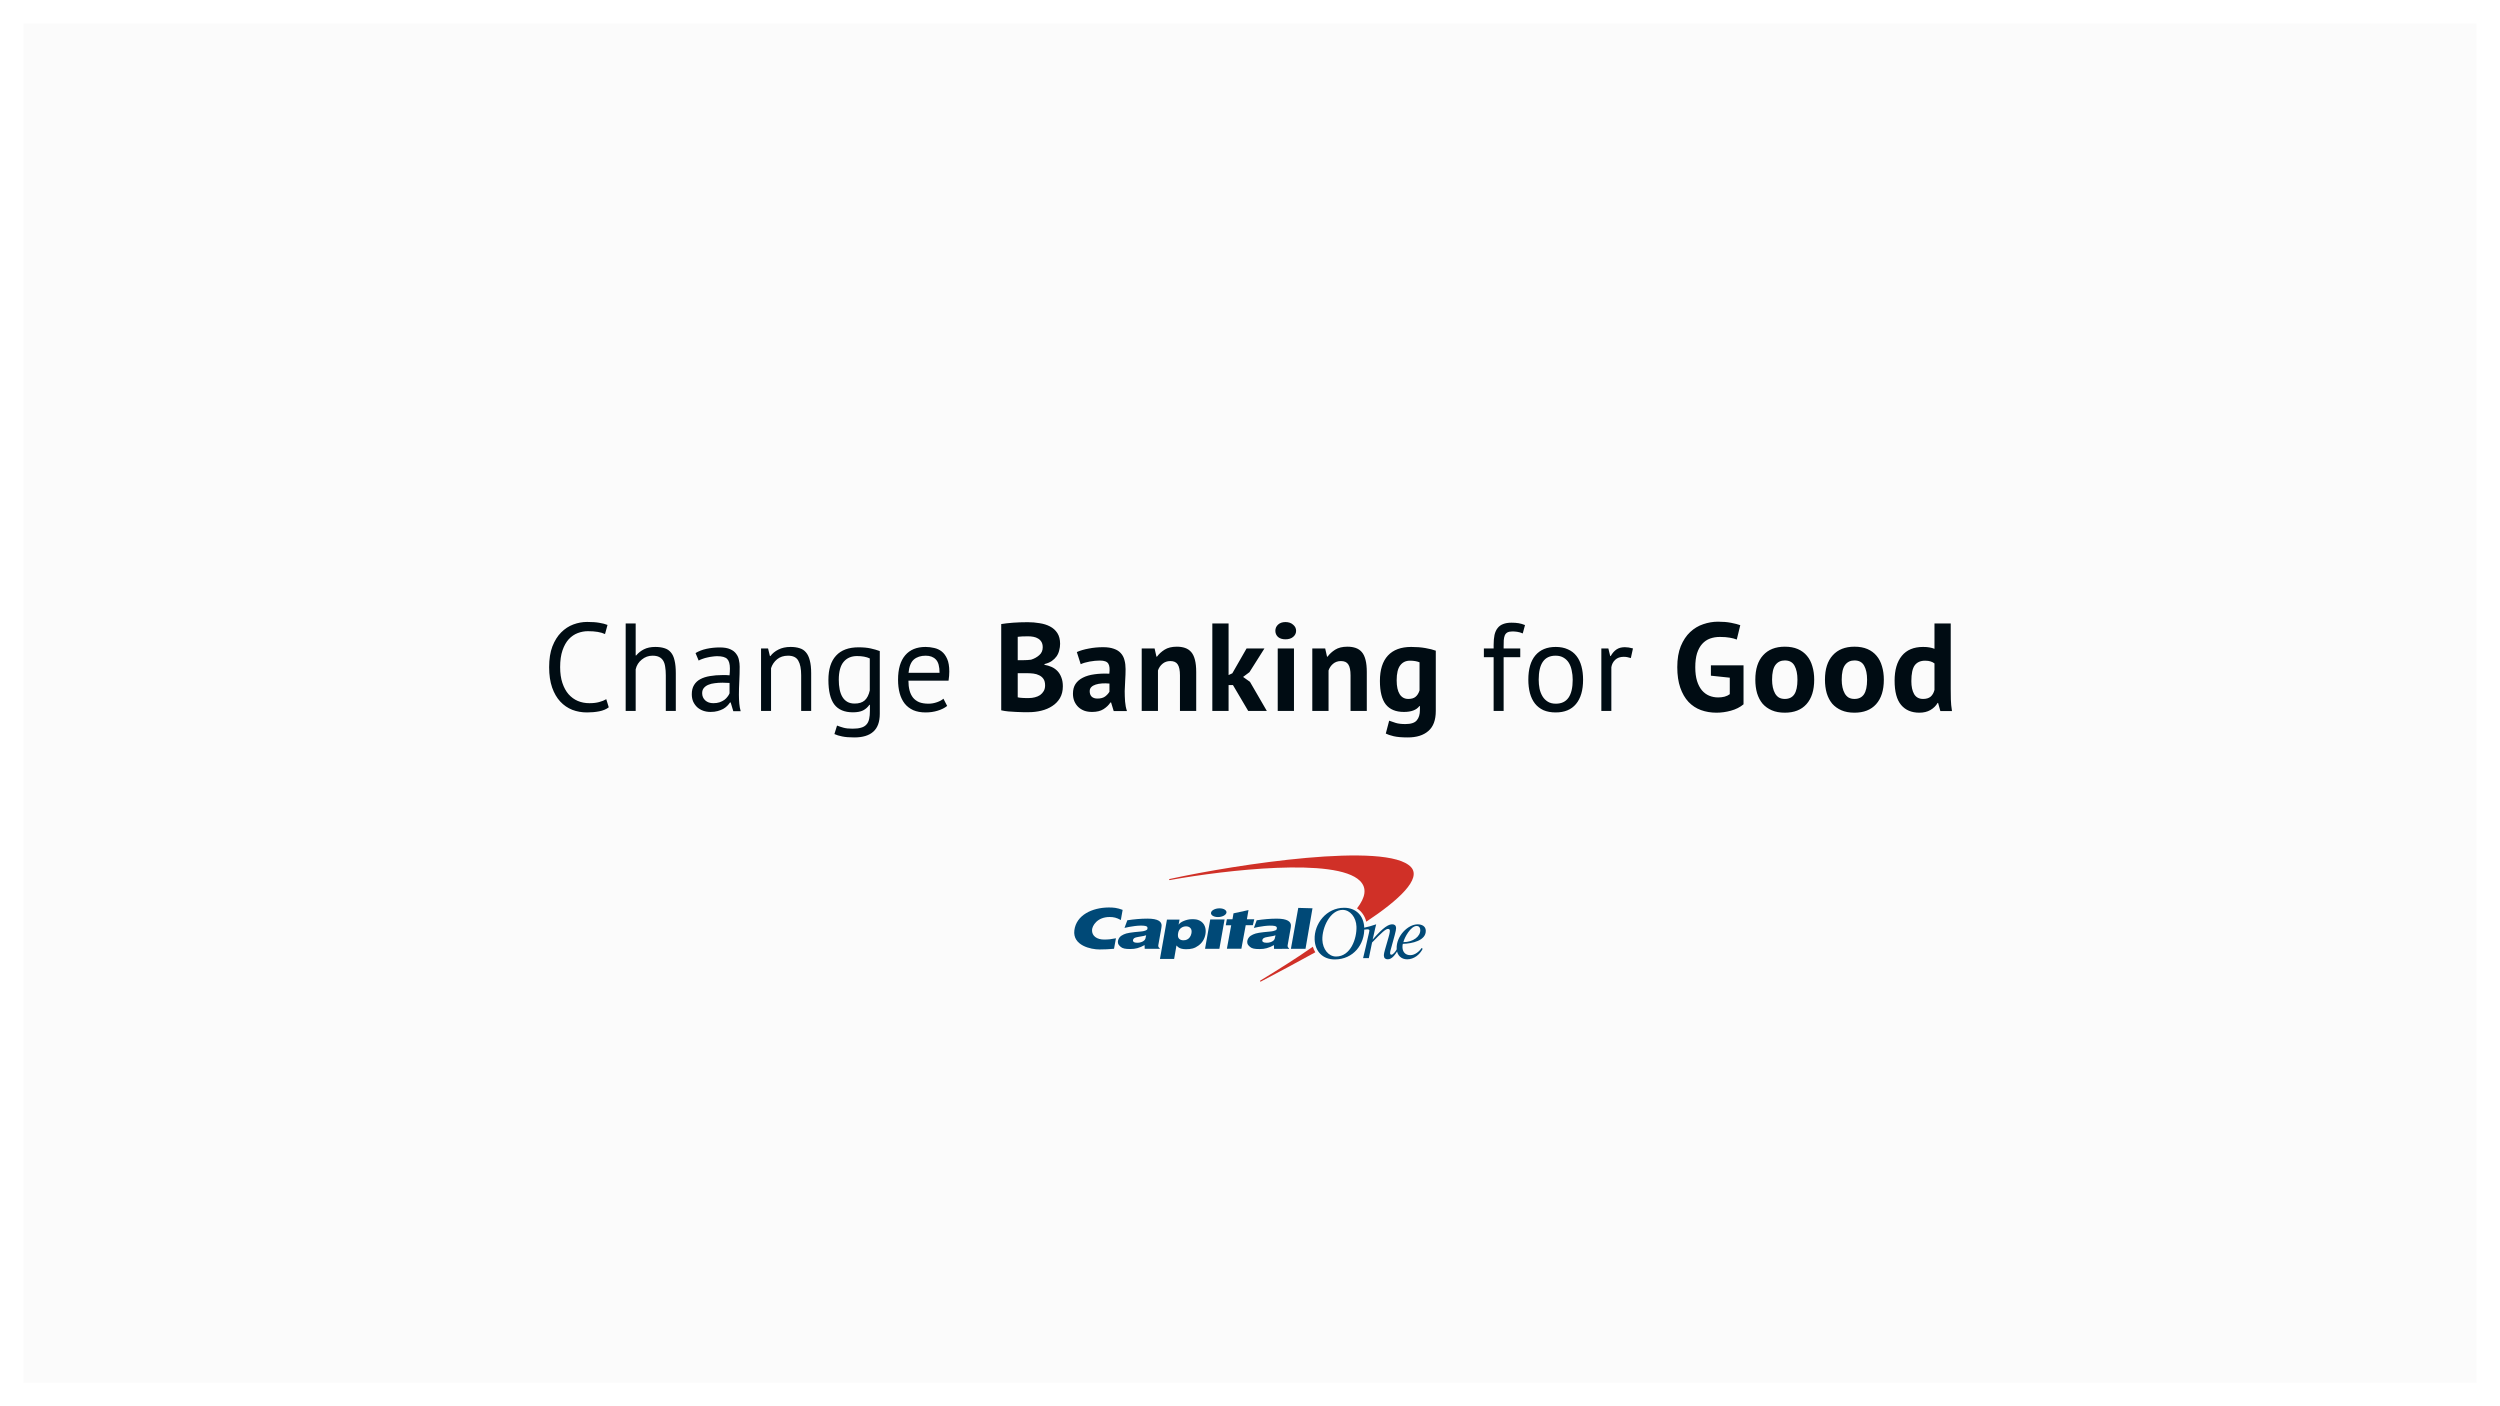 <svg width="1280" height="720" viewBox="0 0 1280 720" fill="none" xmlns="http://www.w3.org/2000/svg">
<rect width="1280" height="720" fill="#FBFBFB"/>
<g clip-path="url(#clip0)">
<path d="M672.163 484.713C672.153 484.723 672.142 484.723 672.142 484.734C664.474 490.158 655.396 495.856 645.629 501.839L645.243 502.062C645.111 502.153 645.081 502.335 645.172 502.467C645.264 502.599 645.446 502.629 645.578 502.538L645.903 502.366C654.189 498.046 663.703 492.916 673.278 487.654C673.329 487.623 673.38 487.593 673.431 487.573C672.903 486.701 672.467 485.747 672.163 484.713ZM722.472 444.004C710.392 430.681 632.646 442.666 599.59 449.885L598.819 450.047C598.656 450.077 598.555 450.23 598.585 450.382C598.616 450.544 598.768 450.645 598.92 450.615L599.681 450.463C627.067 445.586 684.03 438.833 696.283 450.98C700.026 454.691 699.133 459.456 694.792 465.094C697.125 466.594 698.788 468.957 699.539 471.907C716.477 460.673 727.848 449.936 722.472 444.004Z" fill="#D03027"/>
<path d="M677.052 481.215C677.204 485.899 680.176 489.742 684.041 489.742C691.537 489.742 694.732 480.536 694.508 474.391C694.346 469.697 691.303 465.864 687.439 465.864C680.998 465.854 676.829 475.02 677.052 481.215ZM673.097 480.962C672.823 472.962 679.091 464.779 688.199 464.779C694.285 464.779 698.271 468.835 698.495 475.05C698.789 483.486 692.926 491.233 683.402 491.233C677.296 491.233 673.31 487.187 673.097 480.962Z" fill="#004977"/>
<path d="M586.831 478.853C586.507 478.975 586.091 479.096 585.563 479.208C585.046 479.329 584.093 479.492 582.713 479.715C581.76 479.867 581.1 480.06 580.725 480.333C580.37 480.597 580.157 480.911 580.096 481.307C580.025 481.722 580.157 482.047 580.512 482.31C580.877 482.564 581.486 482.696 582.348 482.696C582.997 482.696 583.626 482.594 584.235 482.392C584.853 482.189 585.381 481.915 585.776 481.57C586.07 481.317 586.283 480.992 586.446 480.597C586.547 480.333 586.679 479.755 586.831 478.853ZM594.743 473.935C594.712 474.665 594.58 475.314 594.388 476.44L593.049 483.953C592.937 484.622 593.181 485.139 593.799 485.504L593.759 485.798L586.091 485.788L586.02 483.882C584.904 484.551 583.555 485.119 582.338 485.454C581.121 485.768 580.137 485.9 578.666 485.9C576.191 485.9 574.771 485.646 573.787 484.784C572.793 483.902 572.306 483.314 572.357 482.098C572.398 481.398 572.763 480.496 573.28 479.867C573.808 479.228 574.538 478.812 575.319 478.437C576.11 478.062 577.043 477.788 578.392 477.575C579.751 477.352 581.638 477.139 584.164 476.926C585.492 476.815 586.304 476.511 586.679 476.359C587.206 476.156 587.419 475.923 587.49 475.497C587.632 474.726 587.389 474.28 586.354 474.077C583.596 473.53 578.412 474.432 575.745 475.091L577.195 471.177C580.715 470.66 584.011 470.336 587.49 470.336C593.039 470.336 594.804 471.908 594.743 473.935Z" fill="#004977"/>
<path d="M616.979 485.788L619.636 470.772H626.98L624.322 485.788H616.979ZM620.042 467.294C620.265 466.057 622.212 465.063 624.383 465.063C626.564 465.063 628.156 466.067 627.943 467.294C627.71 468.531 625.772 469.535 623.582 469.535C621.411 469.535 619.829 468.531 620.042 467.294Z" fill="#004977"/>
<path d="M653.054 478.883C652.719 478.995 652.293 479.116 651.776 479.238C651.259 479.36 650.305 479.512 648.926 479.735C647.982 479.887 647.313 480.079 646.948 480.353C646.593 480.607 646.39 480.931 646.309 481.316C646.228 481.732 646.38 482.067 646.725 482.32C647.1 482.574 647.709 482.695 648.571 482.695C649.21 482.695 649.839 482.604 650.457 482.411C651.086 482.199 651.603 481.935 652.009 481.59C652.293 481.337 652.506 481.002 652.658 480.617C652.76 480.363 652.892 479.785 653.054 478.883ZM660.965 473.955C660.935 474.695 660.803 475.344 660.6 476.46L659.272 483.983C659.16 484.642 659.403 485.169 660.022 485.534L659.982 485.798L652.313 485.808L652.253 483.892C651.137 484.571 649.778 485.139 648.571 485.463C647.354 485.788 646.37 485.92 644.879 485.92C642.404 485.92 640.994 485.676 640.01 484.804C639.006 483.912 638.529 483.334 638.58 482.117C638.61 481.408 638.975 480.505 639.503 479.887C640.03 479.238 640.761 478.832 641.552 478.457C642.343 478.082 643.276 477.808 644.615 477.585C645.974 477.372 647.871 477.149 650.396 476.936C651.715 476.825 652.526 476.531 652.902 476.379C653.439 476.176 653.642 475.943 653.723 475.507C653.855 474.746 653.622 474.3 652.597 474.087C649.818 473.54 644.655 474.442 641.988 475.101L643.428 471.187C646.958 470.67 650.244 470.346 653.723 470.346C659.251 470.356 661.016 471.938 660.965 473.955Z" fill="#004977"/>
<path d="M571.365 480.394C568.971 480.871 567.632 481.053 565.269 481.053C561.759 481.053 558.97 479.309 559.122 476.115C559.233 473.986 561.749 469.505 568.149 469.505C570.168 469.505 571.74 469.859 573.86 471.066L574.793 465.854C571.912 464.77 570.005 464.607 567.53 464.628C559.132 464.719 551.079 468.531 550.074 476.288C549.06 484.166 558.686 486.143 562.956 486.123C565.421 486.113 567.987 486.011 570.381 485.768L571.365 480.394Z" fill="#004977"/>
<path d="M631.024 470.691L631.551 467.629L639.23 465.956L638.408 470.681H642.171L641.461 473.702L637.81 473.692L635.588 485.768C635.588 485.768 628.194 485.717 628.164 485.768L630.375 473.723H627.596L628.164 470.681H631.024V470.691Z" fill="#004977"/>
<path d="M671.993 465.043L668.423 485.777L660.947 485.788L664.71 464.84L671.993 465.043Z" fill="#004977"/>
<path d="M607.261 474.29C606.297 474.29 605.425 474.584 604.654 475.162C603.883 475.75 603.397 476.602 603.204 477.727C602.971 479.035 603.113 479.978 603.63 480.556C604.157 481.134 604.908 481.428 605.902 481.428C606.571 481.428 607.261 481.307 607.768 481.053C608.397 480.718 608.833 480.374 609.209 479.816C609.614 479.238 609.878 478.589 610.02 477.839C610.233 476.653 610.05 475.771 609.503 475.182C608.965 474.594 608.225 474.29 607.261 474.29ZM593.893 490.969L597.473 470.853H603.924L603.427 473.418C603.985 472.648 604.877 472.019 606.115 471.512C607.362 471.005 608.762 470.63 610.284 470.63C611.967 470.63 613.002 470.721 614.26 471.37C615.507 472.029 616.39 472.982 616.856 474.219C617.343 475.436 617.445 476.815 617.181 478.305C616.745 480.789 615.538 482.736 613.55 484.176C611.582 485.616 609.807 485.991 607.281 486.001C606.389 486.001 605.638 485.91 605.019 485.758C604.411 485.595 603.924 485.403 603.559 485.17C603.204 484.936 602.829 484.602 602.352 484.075L601.155 490.969H593.893Z" fill="#004977"/>
<path d="M727.189 476.135C727.149 474.929 726.54 474.108 725.292 474.108C722.28 474.108 719.075 480.009 718.527 482.381C723.467 482.391 727.311 479.451 727.189 476.135ZM727.838 485.382L728.416 485.778C726.946 488.769 723.954 491.172 720.444 491.172C717.574 491.172 715.21 489.256 715.089 485.666C714.855 479.228 720.89 473.256 725.83 473.256C727.95 473.256 729.918 474.179 729.999 476.46C730.181 481.58 722.99 483.142 718.253 483.253C718.101 483.791 718.04 484.328 718.071 485.139C718.152 487.258 719.43 489.043 722.087 489.043C724.38 489.043 726.672 487.197 727.838 485.382Z" fill="#004977"/>
<path d="M698.381 475.974C698.888 475.903 699.71 475.811 700.065 475.811C700.602 475.811 701.109 475.913 701.14 476.45C701.15 476.764 700.582 479.046 700.46 479.573L699.314 484.622C698.848 486.691 698.351 488.85 697.904 490.564H700.846L702.499 482.564C707.54 477.312 709.488 475.598 710.674 475.598C711.212 475.598 711.577 475.882 711.607 476.521C711.638 477.444 711.06 479.543 710.867 480.151L709.183 485.981C708.798 487.289 708.514 488.475 708.544 489.317C708.595 490.594 709.366 491.162 710.522 491.162C712.673 491.162 714.235 488.921 715.594 486.721L715.198 486.001C714.65 486.883 713.372 488.82 712.368 488.82C712.054 488.82 711.75 488.607 711.739 488.08C711.709 487.401 711.993 486.376 712.196 485.697L714.072 478.863C714.579 476.977 714.813 475.771 714.803 475.122C714.752 473.844 714.011 473.246 712.865 473.246C710.928 473.246 708.362 474.666 702.915 480.922H702.834L703.524 477.87C703.899 476.197 704.264 474.453 704.609 473.246C702.722 473.925 700.024 474.686 698.361 475.01L698.381 475.974Z" fill="#004977"/>
</g>
<path d="M311.688 362.144C310.408 363.125 308.787 363.808 306.824 364.192C304.862 364.576 302.771 364.768 300.552 364.768C297.864 364.768 295.347 364.32 293 363.424C290.654 362.485 288.606 361.077 286.856 359.2C285.107 357.323 283.72 354.933 282.696 352.032C281.672 349.088 281.16 345.611 281.16 341.6C281.16 337.419 281.715 333.877 282.824 330.976C283.976 328.032 285.47 325.643 287.304 323.808C289.182 321.931 291.272 320.565 293.576 319.712C295.88 318.859 298.227 318.432 300.616 318.432C303.176 318.432 305.267 318.581 306.888 318.88C308.51 319.136 309.896 319.499 311.048 319.968L309.768 324.64C307.72 323.659 304.798 323.168 301 323.168C299.251 323.168 297.523 323.488 295.816 324.128C294.11 324.768 292.574 325.813 291.208 327.264C289.886 328.715 288.819 330.613 288.008 332.96C287.198 335.307 286.792 338.187 286.792 341.6C286.792 344.672 287.176 347.36 287.944 349.664C288.712 351.968 289.758 353.888 291.08 355.424C292.446 356.96 294.024 358.112 295.816 358.88C297.651 359.648 299.635 360.032 301.768 360.032C303.688 360.032 305.352 359.84 306.76 359.456C308.211 359.072 309.427 358.581 310.408 357.984L311.688 362.144ZM340.891 364V345.76C340.891 344.096 340.784 342.645 340.571 341.408C340.4 340.128 340.059 339.083 339.547 338.272C339.035 337.419 338.331 336.779 337.435 336.352C336.581 335.925 335.451 335.712 334.043 335.712C332.037 335.712 330.224 336.373 328.603 337.696C326.981 338.976 325.936 340.64 325.467 342.688V364H320.347V319.2H325.467V335.584H325.723C326.832 334.261 328.155 333.216 329.691 332.448C331.269 331.637 333.211 331.232 335.515 331.232C337.307 331.232 338.864 331.445 340.187 331.872C341.509 332.256 342.597 332.96 343.451 333.984C344.347 335.008 344.987 336.395 345.371 338.144C345.797 339.851 346.011 342.027 346.011 344.672V364H340.891ZM356.115 334.368C357.736 333.387 359.613 332.661 361.747 332.192C363.923 331.723 366.184 331.488 368.531 331.488C370.749 331.488 372.52 331.787 373.843 332.384C375.208 332.981 376.232 333.771 376.915 334.752C377.64 335.691 378.109 336.736 378.323 337.888C378.579 339.04 378.707 340.192 378.707 341.344C378.707 343.904 378.643 346.4 378.515 348.832C378.387 351.264 378.323 353.568 378.323 355.744C378.323 357.323 378.387 358.816 378.515 360.224C378.643 361.632 378.877 362.933 379.219 364.128H375.443L374.099 359.648H373.779C373.395 360.245 372.904 360.843 372.307 361.44C371.752 361.995 371.069 362.507 370.259 362.976C369.448 363.403 368.509 363.765 367.443 364.064C366.376 364.363 365.16 364.512 363.795 364.512C362.429 364.512 361.149 364.299 359.955 363.872C358.803 363.445 357.8 362.848 356.947 362.08C356.093 361.269 355.411 360.309 354.899 359.2C354.429 358.091 354.195 356.832 354.195 355.424C354.195 353.547 354.579 351.989 355.347 350.752C356.115 349.472 357.181 348.469 358.547 347.744C359.955 346.976 361.619 346.443 363.539 346.144C365.501 345.803 367.656 345.632 370.003 345.632C370.6 345.632 371.176 345.632 371.731 345.632C372.328 345.632 372.925 345.675 373.523 345.76C373.651 344.48 373.715 343.328 373.715 342.304C373.715 339.957 373.245 338.315 372.307 337.376C371.368 336.437 369.661 335.968 367.187 335.968C366.461 335.968 365.672 336.032 364.819 336.16C364.008 336.245 363.155 336.395 362.259 336.608C361.405 336.779 360.573 337.013 359.763 337.312C358.995 337.568 358.312 337.867 357.715 338.208L356.115 334.368ZM365.203 360.032C366.397 360.032 367.464 359.883 368.403 359.584C369.341 359.243 370.152 358.837 370.835 358.368C371.517 357.856 372.072 357.301 372.499 356.704C372.968 356.107 373.309 355.531 373.523 354.976V349.664C372.925 349.621 372.307 349.6 371.667 349.6C371.069 349.557 370.472 349.536 369.875 349.536C368.552 349.536 367.251 349.621 365.971 349.792C364.733 349.92 363.624 350.197 362.643 350.624C361.704 351.008 360.936 351.563 360.339 352.288C359.784 352.971 359.507 353.845 359.507 354.912C359.507 356.405 360.04 357.643 361.107 358.624C362.173 359.563 363.539 360.032 365.203 360.032ZM410.201 364V345.76C410.201 342.432 409.71 339.936 408.729 338.272C407.79 336.565 406.041 335.712 403.481 335.712C401.219 335.712 399.342 336.331 397.849 337.568C396.398 338.763 395.374 340.277 394.777 342.112V364H389.657V332H393.241L394.201 335.904H394.457C395.481 334.539 396.846 333.429 398.553 332.576C400.302 331.68 402.371 331.232 404.761 331.232C406.51 331.232 408.046 331.445 409.369 331.872C410.691 332.256 411.779 332.96 412.633 333.984C413.529 335.008 414.19 336.395 414.617 338.144C415.086 339.851 415.321 342.027 415.321 344.672V364H410.201ZM450.449 365.472C450.449 369.611 449.339 372.661 447.121 374.624C444.945 376.587 441.702 377.568 437.393 377.568C434.833 377.568 432.763 377.397 431.185 377.056C429.649 376.757 428.326 376.352 427.217 375.84L428.561 371.488C429.542 371.872 430.63 372.235 431.825 372.576C433.019 372.917 434.577 373.088 436.497 373.088C438.289 373.088 439.739 372.917 440.849 372.576C442.001 372.277 442.918 371.744 443.601 370.976C444.283 370.251 444.753 369.291 445.009 368.096C445.265 366.944 445.393 365.557 445.393 363.936V360.864H445.137C444.283 362.101 443.195 363.061 441.873 363.744C440.55 364.384 438.822 364.704 436.689 364.704C432.379 364.704 429.201 363.36 427.153 360.672C425.147 357.984 424.145 353.803 424.145 348.128C424.145 342.667 425.446 338.528 428.049 335.712C430.651 332.853 434.491 331.424 439.569 331.424C442.001 331.424 444.07 331.616 445.777 332C447.526 332.384 449.083 332.832 450.449 333.344V365.472ZM437.585 360.224C439.761 360.224 441.467 359.691 442.705 358.624C443.942 357.515 444.817 355.808 445.329 353.504V337.12C443.622 336.309 441.446 335.904 438.801 335.904C435.899 335.904 433.617 336.885 431.953 338.848C430.289 340.811 429.457 343.883 429.457 348.064C429.457 349.856 429.606 351.499 429.905 352.992C430.203 354.485 430.673 355.765 431.313 356.832C431.953 357.899 432.785 358.731 433.809 359.328C434.833 359.925 436.091 360.224 437.585 360.224ZM484.952 361.44C483.672 362.464 482.05 363.275 480.088 363.872C478.168 364.469 476.12 364.768 473.944 364.768C471.512 364.768 469.4 364.384 467.608 363.616C465.816 362.805 464.344 361.675 463.192 360.224C462.04 358.731 461.186 356.96 460.632 354.912C460.077 352.864 459.8 350.56 459.8 348C459.8 342.539 461.016 338.379 463.448 335.52C465.88 332.661 469.357 331.232 473.88 331.232C475.33 331.232 476.781 331.403 478.232 331.744C479.682 332.043 480.984 332.64 482.136 333.536C483.288 334.432 484.226 335.712 484.952 337.376C485.677 338.997 486.04 341.152 486.04 343.84C486.04 345.248 485.912 346.805 485.656 348.512H465.112C465.112 350.389 465.304 352.053 465.688 353.504C466.072 354.955 466.669 356.192 467.48 357.216C468.29 358.197 469.336 358.965 470.616 359.52C471.938 360.032 473.538 360.288 475.416 360.288C476.866 360.288 478.317 360.032 479.768 359.52C481.218 359.008 482.306 358.411 483.032 357.728L484.952 361.44ZM473.944 335.712C471.426 335.712 469.4 336.373 467.864 337.696C466.37 339.019 465.474 341.28 465.176 344.48H481.048C481.048 341.237 480.429 338.976 479.192 337.696C477.954 336.373 476.205 335.712 473.944 335.712ZM542.77 329.632C542.77 330.741 542.621 331.851 542.322 332.96C542.066 334.069 541.618 335.093 540.978 336.032C540.338 336.928 539.506 337.739 538.482 338.464C537.458 339.147 536.221 339.659 534.77 340V340.384C536.05 340.597 537.266 340.96 538.418 341.472C539.57 341.984 540.573 342.688 541.426 343.584C542.28 344.48 542.941 345.568 543.41 346.848C543.922 348.128 544.178 349.643 544.178 351.392C544.178 353.696 543.688 355.701 542.706 357.408C541.725 359.072 540.402 360.437 538.738 361.504C537.117 362.571 535.261 363.36 533.17 363.872C531.08 364.384 528.925 364.64 526.706 364.64C525.981 364.64 525.042 364.64 523.89 364.64C522.781 364.64 521.565 364.597 520.242 364.512C518.962 364.469 517.64 364.384 516.274 364.256C514.952 364.128 513.736 363.936 512.626 363.68V319.52C513.437 319.392 514.354 319.264 515.378 319.136C516.445 319.008 517.576 318.901 518.77 318.816C519.965 318.731 521.181 318.667 522.418 318.624C523.698 318.581 524.957 318.56 526.194 318.56C528.285 318.56 530.312 318.731 532.274 319.072C534.28 319.371 536.05 319.925 537.586 320.736C539.165 321.547 540.424 322.677 541.362 324.128C542.301 325.579 542.77 327.413 542.77 329.632ZM526.77 357.408C527.837 357.408 528.861 357.28 529.842 357.024C530.866 356.768 531.762 356.384 532.53 355.872C533.298 355.317 533.917 354.635 534.386 353.824C534.856 353.013 535.09 352.053 535.09 350.944C535.09 349.536 534.813 348.427 534.258 347.616C533.704 346.805 532.978 346.187 532.082 345.76C531.186 345.291 530.184 344.992 529.074 344.864C527.965 344.736 526.856 344.672 525.746 344.672H521.074V357.024C521.288 357.109 521.629 357.173 522.098 357.216C522.568 357.259 523.058 357.301 523.57 357.344C524.125 357.344 524.68 357.365 525.234 357.408C525.832 357.408 526.344 357.408 526.77 357.408ZM523.89 338.016C524.488 338.016 525.17 337.995 525.938 337.952C526.749 337.909 527.41 337.845 527.922 337.76C529.544 337.248 530.93 336.48 532.082 335.456C533.277 334.432 533.874 333.088 533.874 331.424C533.874 330.315 533.661 329.397 533.234 328.672C532.808 327.947 532.232 327.371 531.506 326.944C530.824 326.517 530.034 326.219 529.138 326.048C528.242 325.877 527.304 325.792 526.322 325.792C525.213 325.792 524.189 325.813 523.25 325.856C522.312 325.899 521.586 325.963 521.074 326.048V338.016H523.89ZM551.335 333.856C553.041 333.088 555.068 332.491 557.415 332.064C559.761 331.595 562.215 331.36 564.775 331.36C566.993 331.36 568.849 331.637 570.343 332.192C571.836 332.704 573.009 333.451 573.863 334.432C574.759 335.413 575.377 336.587 575.719 337.952C576.103 339.317 576.295 340.853 576.295 342.56C576.295 344.437 576.231 346.336 576.103 348.256C575.975 350.133 575.889 351.989 575.847 353.824C575.847 355.659 575.911 357.451 576.039 359.2C576.167 360.907 576.487 362.528 576.999 364.064H570.215L568.871 359.648H568.551C567.697 360.971 566.503 362.123 564.967 363.104C563.473 364.043 561.532 364.512 559.143 364.512C557.649 364.512 556.305 364.299 555.111 363.872C553.916 363.403 552.892 362.763 552.039 361.952C551.185 361.099 550.524 360.117 550.055 359.008C549.585 357.856 549.351 356.576 549.351 355.168C549.351 353.205 549.777 351.563 550.631 350.24C551.527 348.875 552.785 347.787 554.407 346.976C556.071 346.123 558.033 345.547 560.295 345.248C562.599 344.907 565.159 344.8 567.975 344.928C568.273 342.539 568.103 340.832 567.463 339.808C566.823 338.741 565.393 338.208 563.175 338.208C561.511 338.208 559.74 338.379 557.863 338.72C556.028 339.061 554.513 339.509 553.319 340.064L551.335 333.856ZM561.895 357.664C563.559 357.664 564.881 357.301 565.863 356.576C566.844 355.808 567.569 354.997 568.039 354.144V349.984C566.716 349.856 565.436 349.835 564.199 349.92C563.004 350.005 561.937 350.197 560.999 350.496C560.06 350.795 559.313 351.221 558.759 351.776C558.204 352.331 557.927 353.035 557.927 353.888C557.927 355.083 558.268 356.021 558.951 356.704C559.676 357.344 560.657 357.664 561.895 357.664ZM604.141 364V345.824C604.141 343.221 603.757 341.344 602.989 340.192C602.263 339.04 601.005 338.464 599.213 338.464C597.634 338.464 596.29 338.933 595.181 339.872C594.114 340.768 593.346 341.899 592.877 343.264V364H584.557V332H591.149L592.109 336.224H592.365C593.346 334.859 594.647 333.664 596.269 332.64C597.89 331.616 599.981 331.104 602.541 331.104C604.119 331.104 605.527 331.317 606.765 331.744C608.002 332.171 609.047 332.875 609.901 333.856C610.754 334.837 611.394 336.181 611.821 337.888C612.247 339.552 612.461 341.621 612.461 344.096V364H604.141ZM631.272 350.752H629.032V364H620.712V319.2H629.032V345.632L630.952 344.736L638.248 332H647.4L639.72 344.16L636.456 346.592L639.976 349.088L648.616 364H639.08L631.272 350.752ZM654.197 332H662.517V364H654.197V332ZM652.981 322.976C652.981 321.739 653.429 320.693 654.325 319.84C655.264 318.944 656.544 318.496 658.165 318.496C659.787 318.496 661.088 318.944 662.069 319.84C663.093 320.693 663.605 321.739 663.605 322.976C663.605 324.213 663.093 325.259 662.069 326.112C661.088 326.923 659.787 327.328 658.165 327.328C656.544 327.328 655.264 326.923 654.325 326.112C653.429 325.259 652.981 324.213 652.981 322.976ZM691.481 364V345.824C691.481 343.221 691.097 341.344 690.329 340.192C689.603 339.04 688.345 338.464 686.553 338.464C684.974 338.464 683.63 338.933 682.521 339.872C681.454 340.768 680.686 341.899 680.217 343.264V364H671.897V332H678.489L679.449 336.224H679.705C680.686 334.859 681.987 333.664 683.609 332.64C685.23 331.616 687.321 331.104 689.881 331.104C691.459 331.104 692.867 331.317 694.105 331.744C695.342 332.171 696.387 332.875 697.241 333.856C698.094 334.837 698.734 336.181 699.161 337.888C699.587 339.552 699.801 341.621 699.801 344.096V364H691.481ZM735.124 364C735.124 368.651 733.865 372.064 731.348 374.24C728.83 376.459 725.31 377.568 720.788 377.568C717.716 377.568 715.284 377.355 713.492 376.928C711.742 376.501 710.42 376.053 709.524 375.584L711.252 368.992C712.233 369.376 713.364 369.76 714.644 370.144C715.966 370.528 717.588 370.72 719.508 370.72C722.409 370.72 724.372 370.08 725.396 368.8C726.462 367.563 726.996 365.813 726.996 363.552V361.504H726.74C725.246 363.509 722.601 364.512 718.804 364.512C714.665 364.512 711.572 363.232 709.524 360.672C707.518 358.112 706.516 354.101 706.516 348.64C706.516 342.923 707.881 338.592 710.612 335.648C713.342 332.704 717.31 331.232 722.516 331.232C725.246 331.232 727.678 331.424 729.812 331.808C731.988 332.192 733.758 332.64 735.124 333.152V364ZM721.044 357.856C722.665 357.856 723.902 357.493 724.756 356.768C725.652 356.043 726.334 354.955 726.804 353.504V339.104C725.481 338.549 723.838 338.272 721.876 338.272C719.742 338.272 718.078 339.083 716.884 340.704C715.689 342.283 715.092 344.821 715.092 348.32C715.092 351.435 715.604 353.803 716.628 355.424C717.652 357.045 719.124 357.856 721.044 357.856ZM759.747 332H764.739V330.208C764.739 328.245 764.888 326.539 765.187 325.088C765.528 323.637 766.061 322.464 766.787 321.568C767.512 320.629 768.451 319.947 769.603 319.52C770.755 319.051 772.184 318.816 773.891 318.816C775.256 318.816 776.451 318.901 777.475 319.072C778.541 319.243 779.651 319.563 780.803 320.032L779.651 324.32C778.669 323.893 777.731 323.616 776.835 323.488C775.981 323.36 775.171 323.296 774.403 323.296C773.293 323.296 772.419 323.467 771.779 323.808C771.181 324.149 770.733 324.661 770.435 325.344C770.179 325.984 770.008 326.795 769.923 327.776C769.88 328.715 769.859 329.824 769.859 331.104V332H778.371V336.48H769.859V364H764.739V336.48H759.747V332ZM782.505 348C782.505 342.581 783.699 338.443 786.089 335.584C788.521 332.683 791.998 331.232 796.521 331.232C798.91 331.232 800.979 331.637 802.729 332.448C804.521 333.216 805.993 334.347 807.145 335.84C808.297 337.291 809.15 339.061 809.705 341.152C810.259 343.2 810.537 345.483 810.537 348C810.537 353.419 809.321 357.579 806.889 360.48C804.499 363.339 801.043 364.768 796.521 364.768C794.131 364.768 792.041 364.384 790.249 363.616C788.499 362.805 787.049 361.675 785.897 360.224C784.745 358.731 783.891 356.96 783.337 354.912C782.782 352.821 782.505 350.517 782.505 348ZM787.817 348C787.817 349.621 787.966 351.179 788.265 352.672C788.606 354.165 789.118 355.467 789.801 356.576C790.483 357.685 791.379 358.581 792.489 359.264C793.598 359.947 794.942 360.288 796.521 360.288C802.323 360.331 805.225 356.235 805.225 348C805.225 346.336 805.054 344.757 804.713 343.264C804.414 341.771 803.923 340.469 803.241 339.36C802.558 338.251 801.662 337.376 800.553 336.736C799.443 336.053 798.099 335.712 796.521 335.712C790.718 335.669 787.817 339.765 787.817 348ZM834.993 336.928C833.713 336.501 832.497 336.288 831.345 336.288C829.511 336.288 828.06 336.8 826.993 337.824C825.927 338.805 825.265 340.064 825.009 341.6V364H819.889V332H823.473L824.433 335.904H824.689C825.5 334.453 826.46 333.344 827.569 332.576C828.721 331.765 830.172 331.36 831.921 331.36C833.159 331.36 834.545 331.573 836.081 332L834.993 336.928ZM875.982 340.64H892.686V360.608C890.894 362.101 888.739 363.189 886.222 363.872C883.747 364.555 881.294 364.896 878.862 364.896C876.003 364.896 873.336 364.448 870.862 363.552C868.43 362.656 866.318 361.269 864.526 359.392C862.734 357.472 861.326 355.04 860.302 352.096C859.278 349.152 858.766 345.653 858.766 341.6C858.766 337.376 859.363 333.792 860.558 330.848C861.795 327.861 863.395 325.451 865.358 323.616C867.363 321.739 869.603 320.395 872.078 319.584C874.552 318.731 877.07 318.304 879.63 318.304C882.19 318.304 884.43 318.496 886.35 318.88C888.312 319.264 889.87 319.669 891.022 320.096L889.23 327.456C888.163 327.029 886.968 326.709 885.646 326.496C884.323 326.24 882.638 326.112 880.59 326.112C878.755 326.112 877.07 326.389 875.534 326.944C873.998 327.499 872.654 328.416 871.502 329.696C870.392 330.933 869.518 332.533 868.878 334.496C868.28 336.459 867.982 338.848 867.982 341.664C867.982 344.352 868.28 346.677 868.878 348.64C869.475 350.56 870.307 352.16 871.374 353.44C872.44 354.677 873.678 355.595 875.086 356.192C876.536 356.789 878.072 357.088 879.694 357.088C880.803 357.088 881.891 356.96 882.958 356.704C884.024 356.405 884.92 355.979 885.646 355.424V346.976L875.982 345.952V340.64ZM898.726 348C898.726 342.581 900.048 338.421 902.694 335.52C905.339 332.576 909.051 331.104 913.83 331.104C916.39 331.104 918.608 331.509 920.486 332.32C922.363 333.131 923.92 334.283 925.158 335.776C926.395 337.227 927.312 338.997 927.91 341.088C928.55 343.179 928.87 345.483 928.87 348C928.87 353.419 927.547 357.6 924.902 360.544C922.299 363.445 918.608 364.896 913.83 364.896C911.27 364.896 909.051 364.491 907.174 363.68C905.296 362.869 903.718 361.739 902.438 360.288C901.2 358.795 900.262 357.003 899.622 354.912C899.024 352.821 898.726 350.517 898.726 348ZM907.302 348C907.302 349.408 907.43 350.709 907.686 351.904C907.942 353.099 908.326 354.144 908.838 355.04C909.35 355.936 910.011 356.64 910.822 357.152C911.675 357.621 912.678 357.856 913.83 357.856C916.006 357.856 917.627 357.067 918.694 355.488C919.76 353.909 920.294 351.413 920.294 348C920.294 345.056 919.803 342.688 918.822 340.896C917.84 339.061 916.176 338.144 913.83 338.144C911.782 338.144 910.182 338.912 909.03 340.448C907.878 341.984 907.302 344.501 907.302 348ZM934.381 348C934.381 342.581 935.703 338.421 938.349 335.52C940.994 332.576 944.706 331.104 949.485 331.104C952.045 331.104 954.263 331.509 956.141 332.32C958.018 333.131 959.575 334.283 960.813 335.776C962.05 337.227 962.967 338.997 963.565 341.088C964.205 343.179 964.525 345.483 964.525 348C964.525 353.419 963.202 357.6 960.557 360.544C957.954 363.445 954.263 364.896 949.485 364.896C946.925 364.896 944.706 364.491 942.829 363.68C940.951 362.869 939.373 361.739 938.093 360.288C936.855 358.795 935.917 357.003 935.277 354.912C934.679 352.821 934.381 350.517 934.381 348ZM942.957 348C942.957 349.408 943.085 350.709 943.341 351.904C943.597 353.099 943.981 354.144 944.493 355.04C945.005 355.936 945.666 356.64 946.477 357.152C947.33 357.621 948.333 357.856 949.485 357.856C951.661 357.856 953.282 357.067 954.349 355.488C955.415 353.909 955.949 351.413 955.949 348C955.949 345.056 955.458 342.688 954.477 340.896C953.495 339.061 951.831 338.144 949.485 338.144C947.437 338.144 945.837 338.912 944.685 340.448C943.533 341.984 942.957 344.501 942.957 348ZM998.772 352.736C998.772 354.528 998.793 356.32 998.836 358.112C998.878 359.904 999.07 361.888 999.412 364.064H993.46L992.308 359.904H992.052C991.198 361.397 989.961 362.613 988.34 363.552C986.761 364.448 984.884 364.896 982.708 364.896C978.697 364.896 975.582 363.573 973.364 360.928C971.145 358.283 970.036 354.144 970.036 348.512C970.036 343.051 971.273 338.805 973.748 335.776C976.222 332.747 979.849 331.232 984.628 331.232C985.95 331.232 987.038 331.317 987.892 331.488C988.745 331.616 989.598 331.851 990.452 332.192V319.2H998.772V352.736ZM984.628 357.856C986.249 357.856 987.529 357.472 988.468 356.704C989.406 355.893 990.068 354.741 990.452 353.248V339.68C989.854 339.211 989.193 338.869 988.468 338.656C987.742 338.4 986.804 338.272 985.652 338.272C983.305 338.272 981.534 339.061 980.34 340.64C979.188 342.219 978.612 344.928 978.612 348.768C978.612 351.499 979.081 353.696 980.02 355.36C981.001 357.024 982.537 357.856 984.628 357.856Z" fill="#000C13"/>
<rect x="6" y="6" width="1268" height="708" stroke="white" stroke-width="12"/>
<defs>
<clipPath id="clip0">
<rect width="180" height="64.588" fill="white" transform="translate(550 438)"/>
</clipPath>
</defs>
</svg>
